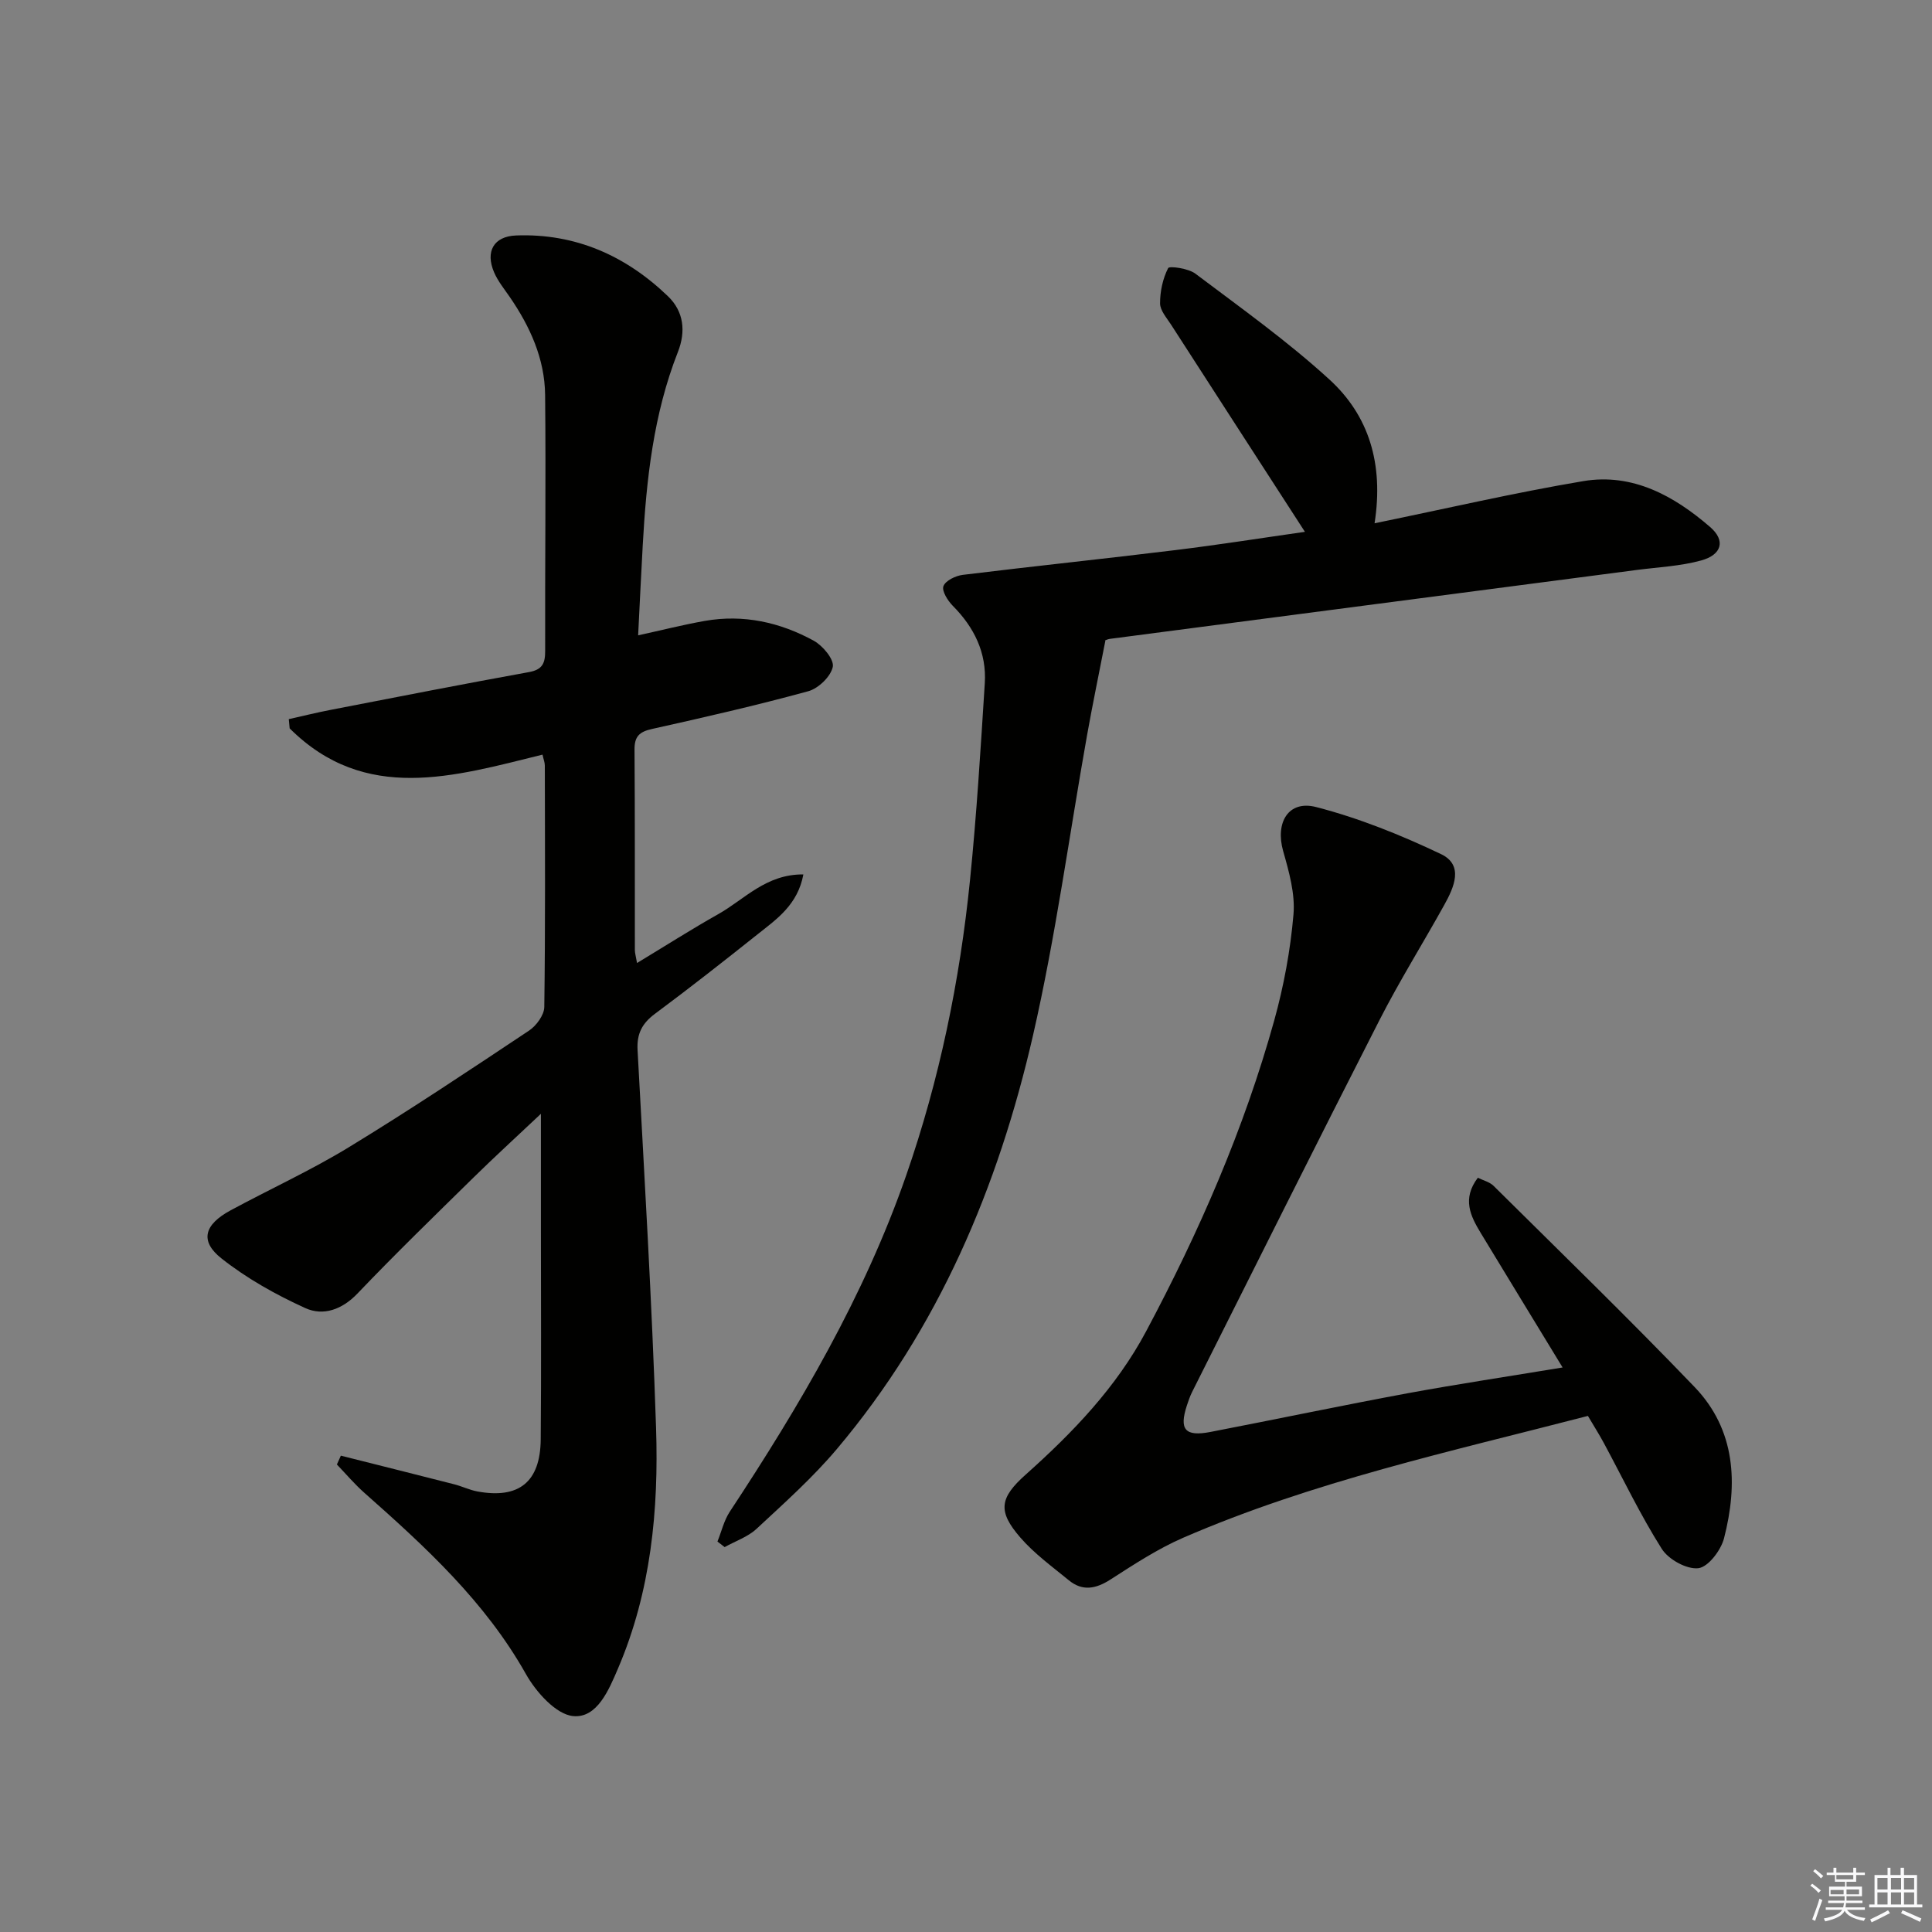 <svg enable-background="new 0 0 400 400" viewBox="0 0 400 400" xmlns="http://www.w3.org/2000/svg"><rect x="0" y="0" width="400" height="400" fill="#808080" stroke="none"/><g fill="#010100"><path d="m70.57 301.38c7.83 1.97 15.66 3.93 23.48 5.93 1.6.41 3.13 1.16 4.74 1.47 8.63 1.61 13.08-1.93 13.16-10.77.13-14.5.04-28.99.04-43.49 0-7.61 0-15.22 0-23.92-5.17 4.88-9.65 8.96-13.96 13.2-8.07 7.93-16.2 15.82-24.01 24-3.2 3.35-7.09 4.71-10.8 3.03-6.1-2.77-12.12-6.14-17.36-10.28-4.56-3.6-3.59-7 1.86-9.95 8.16-4.41 16.64-8.28 24.54-13.1 12.63-7.7 24.96-15.93 37.28-24.13 1.51-1.01 3.13-3.22 3.15-4.89.23-16.66.14-33.32.11-49.99 0-.62-.26-1.24-.48-2.25-18.29 4.5-36.69 10.17-52.35-5.44-.06-.64-.12-1.27-.18-1.91 2.91-.65 5.8-1.37 8.72-1.93 13.66-2.65 27.32-5.33 41.01-7.81 2.81-.51 3.36-1.86 3.35-4.4-.05-17.66.17-35.33-.01-52.99-.08-7.5-3.13-14.19-7.36-20.33-1.13-1.64-2.42-3.23-3.2-5.04-1.85-4.31-.1-7.46 4.56-7.64 12.28-.46 22.71 4.19 31.44 12.59 3.29 3.17 3.72 7.29 2.05 11.54-5.06 12.87-6.53 26.4-7.28 40.05-.34 6.12-.63 12.24-.95 18.61 4.85-1.06 9.3-2.19 13.81-2.99 7.99-1.4 15.57.28 22.56 4.11 1.86 1.02 4.24 3.88 3.93 5.4-.41 2-2.97 4.47-5.07 5.05-10.71 2.93-21.54 5.41-32.38 7.82-2.61.58-3.62 1.56-3.6 4.26.1 13.83.05 27.66.07 41.49 0 .62.2 1.24.45 2.7 5.89-3.56 11.28-7 16.84-10.13 5.4-3.04 9.86-8.28 17.6-8.21-1.17 6.27-5.48 9.22-9.41 12.34-7.03 5.6-14.1 11.15-21.31 16.51-2.66 1.98-3.79 4.11-3.61 7.5 1.41 26.07 2.97 52.13 3.83 78.22.56 17-1.05 33.88-7.86 49.79-1.9 4.45-4.33 10.36-9.29 9.9-3.56-.33-7.71-4.99-9.81-8.73-8.44-14.98-20.77-26.29-33.38-37.45-2.05-1.81-3.84-3.93-5.74-5.91.28-.59.55-1.21.82-1.83z"/><path d="m284.59 108.34c14.93-3.06 29-6.34 43.22-8.73 10.21-1.71 18.8 3.06 26.25 9.5 3.26 2.81 2.43 5.75-1.86 6.93-4.26 1.17-8.8 1.38-13.22 1.95-36.37 4.76-72.75 9.5-109.12 14.27-.77.1-1.5.56-1 .36-1.38 7.1-2.67 13.29-3.78 19.51-3.7 20.74-6.5 41.69-11.2 62.2-7.2 31.42-19.57 60.74-40.63 85.69-5.02 5.95-10.9 11.19-16.62 16.51-1.81 1.68-4.38 2.54-6.6 3.78-.5-.38-.99-.77-1.49-1.15.84-2.07 1.35-4.36 2.56-6.19 14.49-21.98 27.8-44.55 36.5-69.57 6.91-19.87 11.12-40.32 13.23-61.19 1.37-13.55 2.2-27.16 3.06-40.75.4-6.31-2.19-11.57-6.63-16.04-1.05-1.06-2.31-3.08-1.93-4.07.43-1.14 2.51-2.14 3.99-2.33 14.67-1.8 29.38-3.33 44.05-5.13 9.13-1.12 18.23-2.56 26.8-3.78-9.38-14.51-18.57-28.7-27.73-42.92-.9-1.39-2.25-2.91-2.26-4.37-.01-2.48.56-5.13 1.67-7.31.25-.49 4.18.05 5.63 1.14 9.42 7.1 19.08 13.98 27.76 21.92 8.15 7.45 11.27 17.41 9.35 29.77z"/><path d="m323.52 283.12c-5.93-9.73-11.46-18.79-16.96-27.86-2.12-3.5-3.89-7.06-.59-11.42 1.07.54 2.42.85 3.26 1.68 13.93 13.81 28.02 27.48 41.61 41.64 8.53 8.88 9.01 20.04 6.1 31.33-.64 2.48-3.27 5.95-5.32 6.19-2.4.28-6.18-1.81-7.57-4.01-4.43-7-8.02-14.54-11.96-21.85-1.02-1.89-2.17-3.7-3.33-5.67-28.38 7.36-56.9 13.57-83.76 25.21-5.28 2.29-10.2 5.52-15.07 8.65-3.03 1.95-5.8 2.5-8.64.17-3.45-2.83-7.15-5.51-10.05-8.86-4.71-5.43-4.3-8.19 1.13-13.03 9.74-8.69 18.74-18.05 24.92-29.65 10.97-20.57 20.28-41.88 26.53-64.38 1.98-7.14 3.35-14.55 3.98-21.92.37-4.29-.92-8.85-2.13-13.11-1.68-5.89 1.04-10.63 6.82-9.14 8.88 2.29 17.55 5.79 25.85 9.74 4.78 2.28 2.7 6.88.7 10.49-4.43 7.99-9.29 15.76-13.44 23.89-13.06 25.59-25.88 51.3-38.78 76.97-.44.88-.77 1.84-1.08 2.78-1.65 5.02-.39 6.52 4.87 5.51 13.67-2.64 27.29-5.5 40.98-8.04 10.25-1.88 20.55-3.43 31.93-5.31z"/></g><path d="m374.8 390.4.4-.4c.7.5 1.3 1 1.8 1.4l-.5.5c-.5-.6-1.1-1.1-1.7-1.5zm1 7.3-.6-.3c.5-1.4 1.1-2.8 1.5-4.3.2.1.4.2.6.3-.5 1.3-1 2.8-1.5 4.3zm-.4-10.3.4-.4c.4.3 1 .8 1.7 1.4l-.5.5c-.4-.5-1-1-1.6-1.5zm2.5.3h1.7v-1h.6v1h3.5v-1h.6v1h1.8v.5h-1.8v1.4h-2v1h3.2v2h-3.2v.9h3.3v.5h-3.4c0 .3-.1.6-.1.9h4v.5h-3.7c.7.9 1.9 1.5 3.8 1.7-.1.2-.2.4-.3.6-2.1-.4-3.5-1.1-4-2.1-.4 1-1.8 1.7-4 2.2-.1-.2-.2-.4-.3-.6 2.1-.4 3.4-1 3.8-1.8h-3.4v-.5h3.6c.1-.3.1-.6.2-.9h-3.3v-.5h3.4c0-.3 0-.6 0-.9h-3.2v-2h3.3v-1h-2.1v-1.4h-1.7v-.5zm1.1 3.5v1h2.7c0-.3 0-.4 0-.4 0-.1 0-.2 0-.2 0-.1 0-.2 0-.3h-2.7zm1.2-3v.9h3.5v-.9zm4.7 3h-2.6v.6.4h2.6z" fill="#fafafb"/><path d="m393.6 386.7h.6v1.5h2.7v6.1h1.1v.6h-11v-.6h1.1v-6.1h2.7v-1.5h.6v1.5h2.1v-1.5zm-2.7 8.8.4.6c-1.2.6-2.5 1.3-3.8 1.9-.1-.2-.2-.4-.3-.6 1.2-.6 2.5-1.2 3.7-1.9zm-2.2-6.7v2.4h2.1v-2.4zm0 3v2.5h2.1v-2.5zm2.8-3v2.4h2.1v-2.4zm0 3v2.5h2.1v-2.5zm6 6.1c-1.4-.7-2.7-1.3-3.9-1.8l.3-.6c1.5.6 2.7 1.2 3.9 1.7zm-1.2-9.1h-2.1v2.4h2.1zm-2.1 3v2.5h2.1v-2.5z" fill="#fafafb"/></svg>